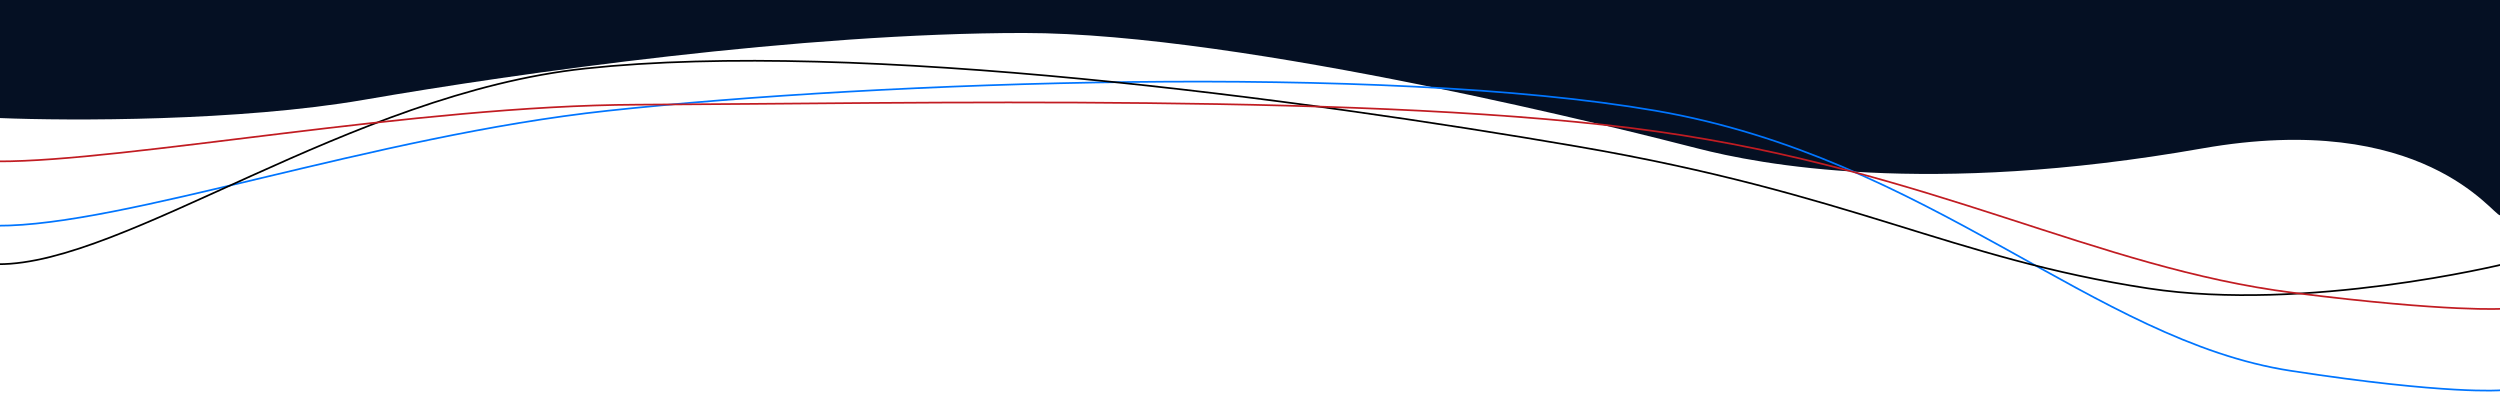 <svg width="1440" height="238" viewBox="0 0 1440 238" fill="none" xmlns="http://www.w3.org/2000/svg">
<rect x="0" y="0" width="1440" height="238" fill="#333333" stroke="none"/>
<g clip-path="url(#clip0)">
<rect width="1440" height="238" fill="white"/>
<path d="M209.573 57.5C137.948 69.9 40.014 69.667 0 68V0H1440V124C1435.83 124 1395.68 63.1 1268.44 85.5C1109.39 113.5 1012.85 94.5 977.84 85.5C942.827 76.5 717.249 19 589.705 19C462.16 19 299.104 42 209.573 57.5Z" fill="#051023"/>
<path d="M1440.5 224.793C1440.5 224.793 1409.91 227.467 1319.48 213.577C1206.43 196.213 1111.82 91.101 953.715 63.787C796.106 36.558 507.25 46.833 350.066 63.787C214.848 78.371 71.363 130.269 -1.5 130.006" stroke="#0075FF"/>
<path d="M1442 152.169C1442 152.169 1328.26 179.986 1237.51 166.132C1124.07 148.814 1067.07 111.591 908.412 84.348C750.254 57.191 494.872 22.558 337.141 39.466C201.453 54.012 72.118 152.431 -0.999 152.169" stroke="black"/>
<path d="M1442 177.83C1442 177.83 1411.4 180.024 1320.89 168.629C1207.77 154.384 1112.51 98.123 954.292 75.715C796.574 53.377 525.415 59.648 366.758 60.296C239.832 60.814 71.914 93.171 -0.999 92.956" stroke="#C11C22"/>
</g>
<defs>
<clipPath id="clip0">
<rect width="1440" height="238" fill="white"/>
</clipPath>
</defs>
</svg>
